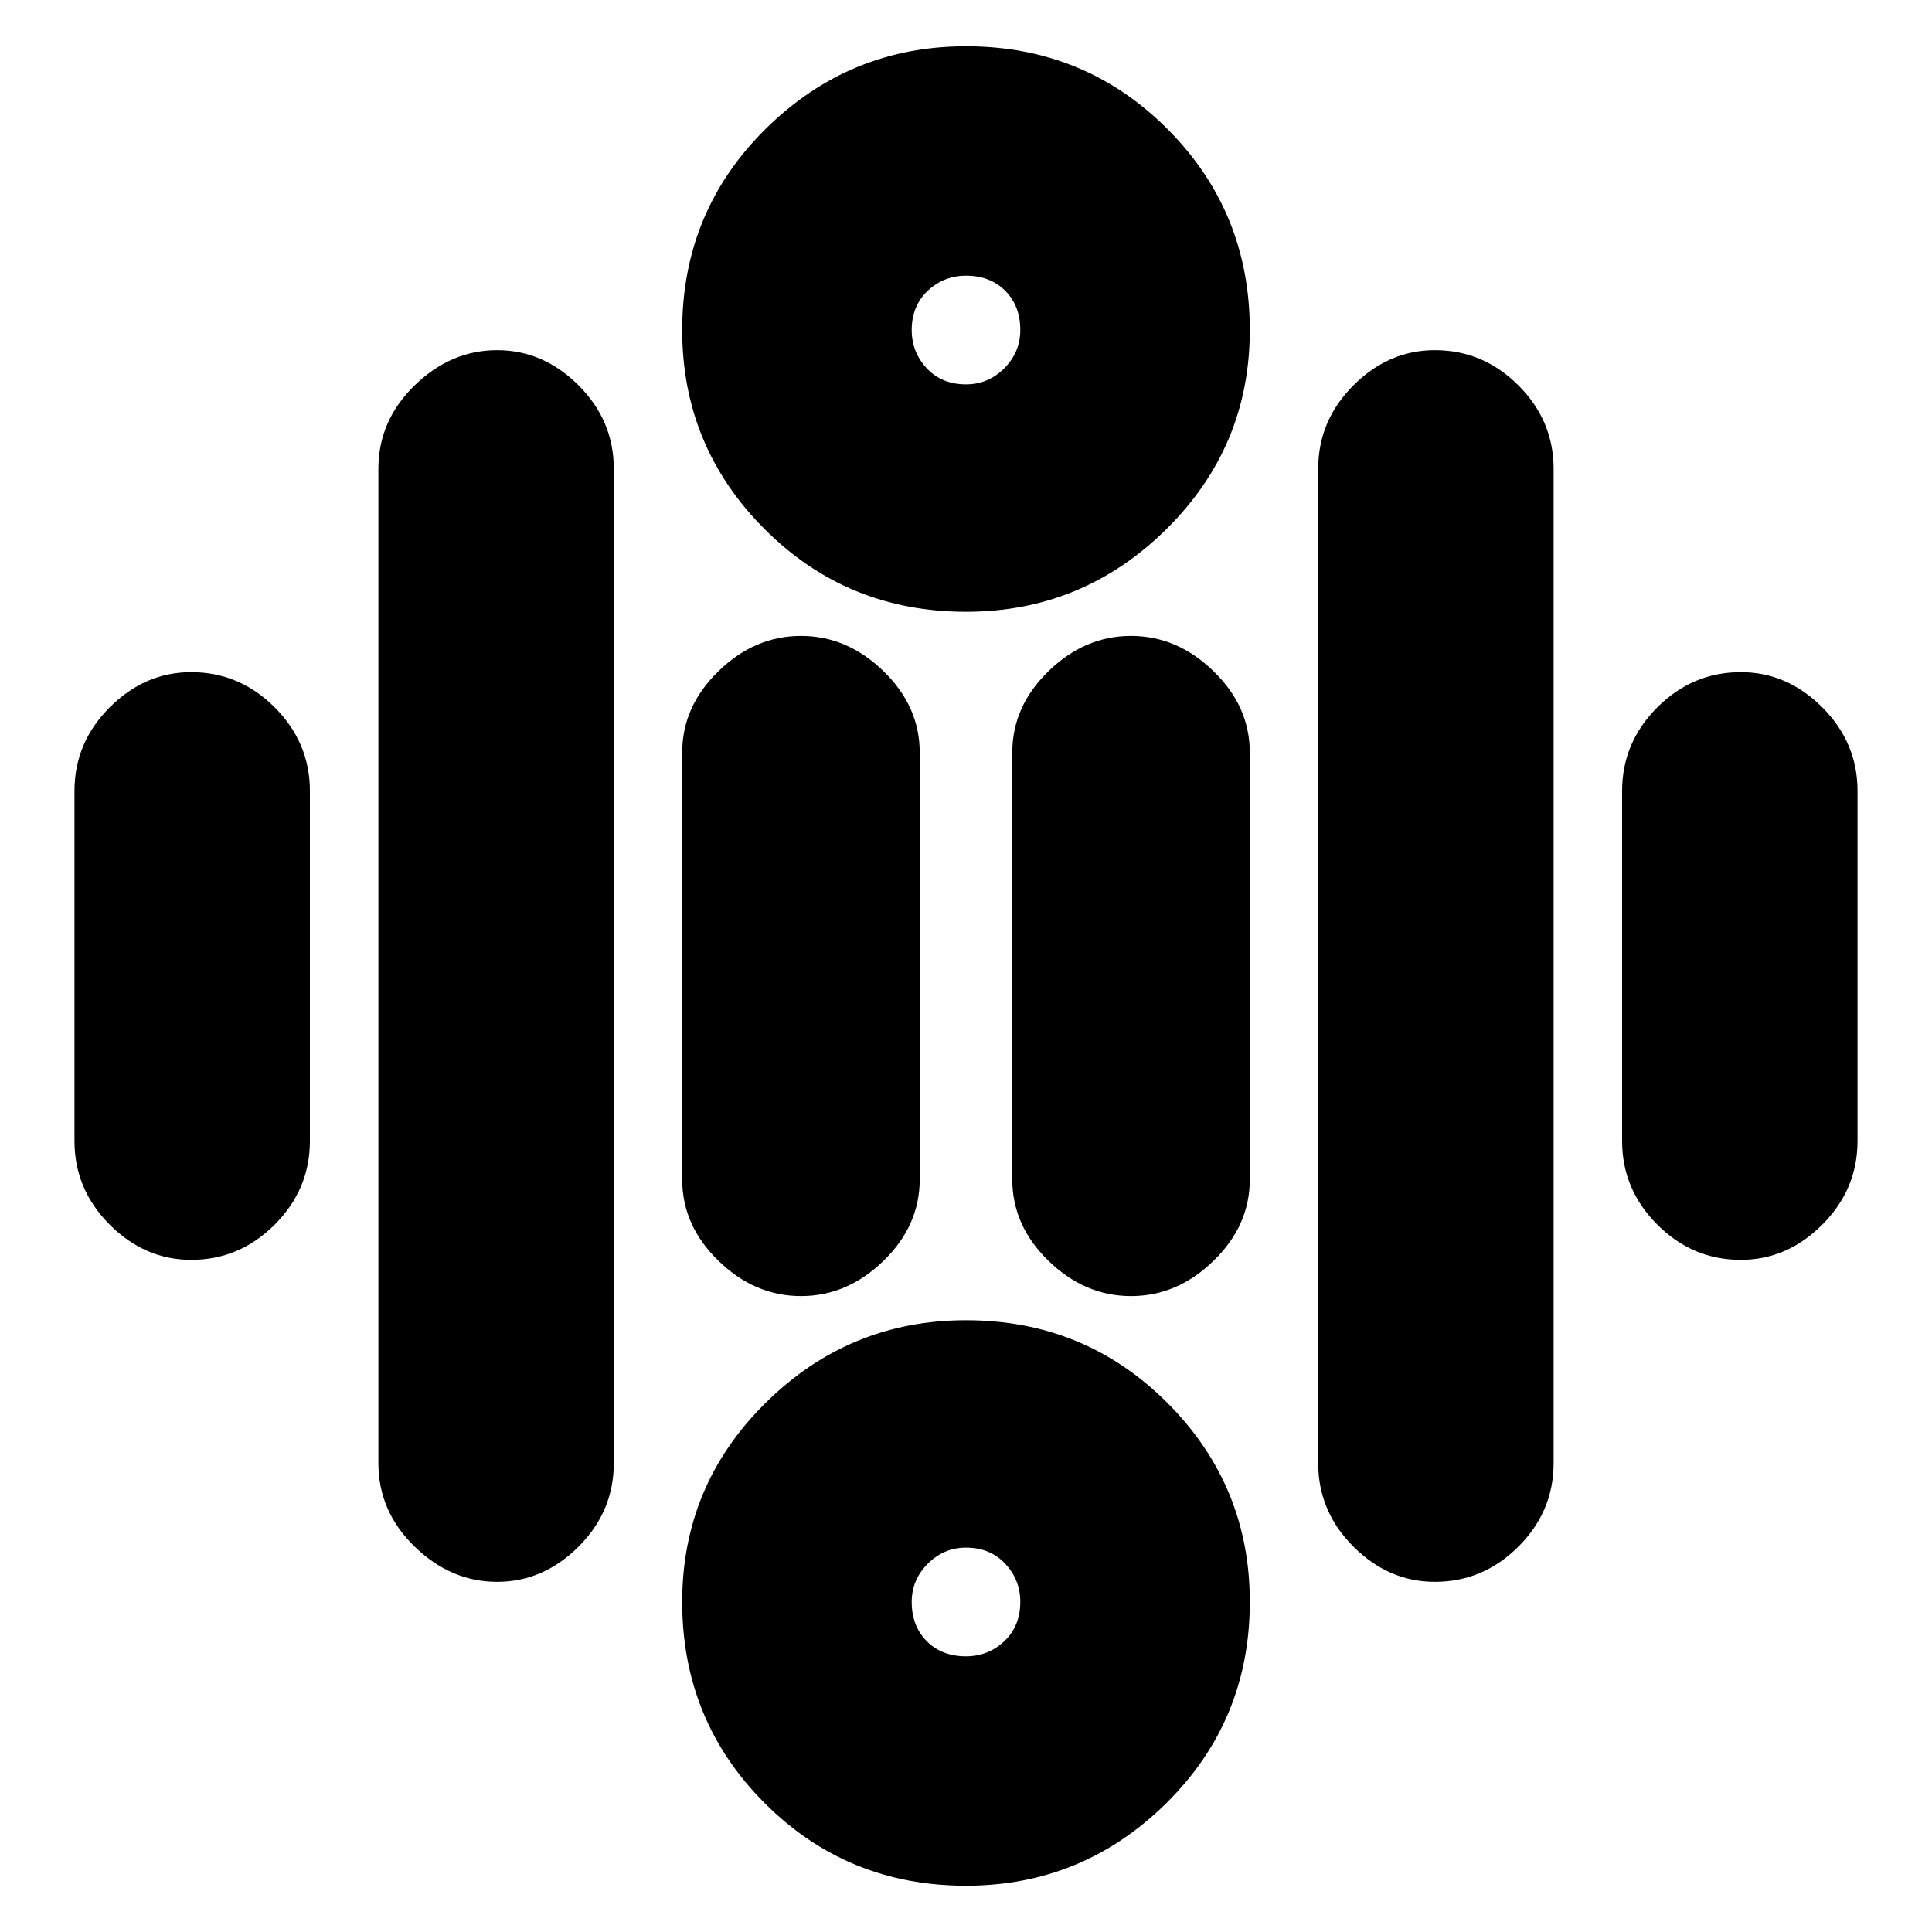 <svg xmlns="http://www.w3.org/2000/svg" height="20" width="20"><path d="M10 3.979Q10.229 3.979 10.396 3.813Q10.562 3.646 10.562 3.417Q10.562 3.167 10.406 3.01Q10.25 2.854 10 2.854Q9.771 2.854 9.604 3.01Q9.438 3.167 9.438 3.417Q9.438 3.646 9.594 3.813Q9.75 3.979 10 3.979ZM10 6.333Q8.771 6.333 7.917 5.479Q7.062 4.625 7.062 3.417Q7.062 2.188 7.927 1.333Q8.792 0.479 10 0.479Q11.229 0.479 12.083 1.333Q12.938 2.188 12.938 3.417Q12.938 4.625 12.073 5.479Q11.208 6.333 10 6.333ZM10 17.146Q10.229 17.146 10.396 16.99Q10.562 16.833 10.562 16.583Q10.562 16.354 10.406 16.188Q10.25 16.021 10 16.021Q9.771 16.021 9.604 16.188Q9.438 16.354 9.438 16.583Q9.438 16.833 9.594 16.99Q9.75 17.146 10 17.146ZM10 19.521Q8.771 19.521 7.917 18.667Q7.062 17.812 7.062 16.583Q7.062 15.375 7.927 14.521Q8.792 13.667 10 13.667Q11.229 13.667 12.083 14.521Q12.938 15.375 12.938 16.583Q12.938 17.812 12.073 18.667Q11.208 19.521 10 19.521ZM1.979 13.042Q1.5 13.042 1.135 12.677Q0.771 12.312 0.771 11.812V8.188Q0.771 7.688 1.135 7.323Q1.5 6.958 1.979 6.958Q2.479 6.958 2.844 7.323Q3.208 7.688 3.208 8.188V11.812Q3.208 12.312 2.844 12.677Q2.479 13.042 1.979 13.042ZM8.292 13.417Q7.812 13.417 7.438 13.052Q7.062 12.688 7.062 12.208V7.792Q7.062 7.312 7.438 6.948Q7.812 6.583 8.292 6.583Q8.771 6.583 9.146 6.948Q9.521 7.312 9.521 7.792V12.208Q9.521 12.688 9.146 13.052Q8.771 13.417 8.292 13.417ZM11.708 13.417Q11.229 13.417 10.854 13.052Q10.479 12.688 10.479 12.208V7.792Q10.479 7.312 10.854 6.948Q11.229 6.583 11.708 6.583Q12.188 6.583 12.562 6.948Q12.938 7.312 12.938 7.792V12.208Q12.938 12.688 12.562 13.052Q12.188 13.417 11.708 13.417ZM18.021 13.042Q17.521 13.042 17.156 12.677Q16.792 12.312 16.792 11.812V8.188Q16.792 7.688 17.156 7.323Q17.521 6.958 18.021 6.958Q18.5 6.958 18.865 7.323Q19.229 7.688 19.229 8.188V11.812Q19.229 12.312 18.865 12.677Q18.5 13.042 18.021 13.042ZM14.854 16.375Q14.375 16.375 14.01 16.01Q13.646 15.646 13.646 15.146V4.854Q13.646 4.354 14.01 3.99Q14.375 3.625 14.854 3.625Q15.354 3.625 15.719 3.99Q16.083 4.354 16.083 4.854V15.146Q16.083 15.646 15.719 16.01Q15.354 16.375 14.854 16.375ZM5.146 16.375Q4.667 16.375 4.292 16.01Q3.917 15.646 3.917 15.146V4.854Q3.917 4.354 4.292 3.99Q4.667 3.625 5.146 3.625Q5.625 3.625 5.99 3.99Q6.354 4.354 6.354 4.854V15.146Q6.354 15.646 5.99 16.01Q5.625 16.375 5.146 16.375Z"/></svg>